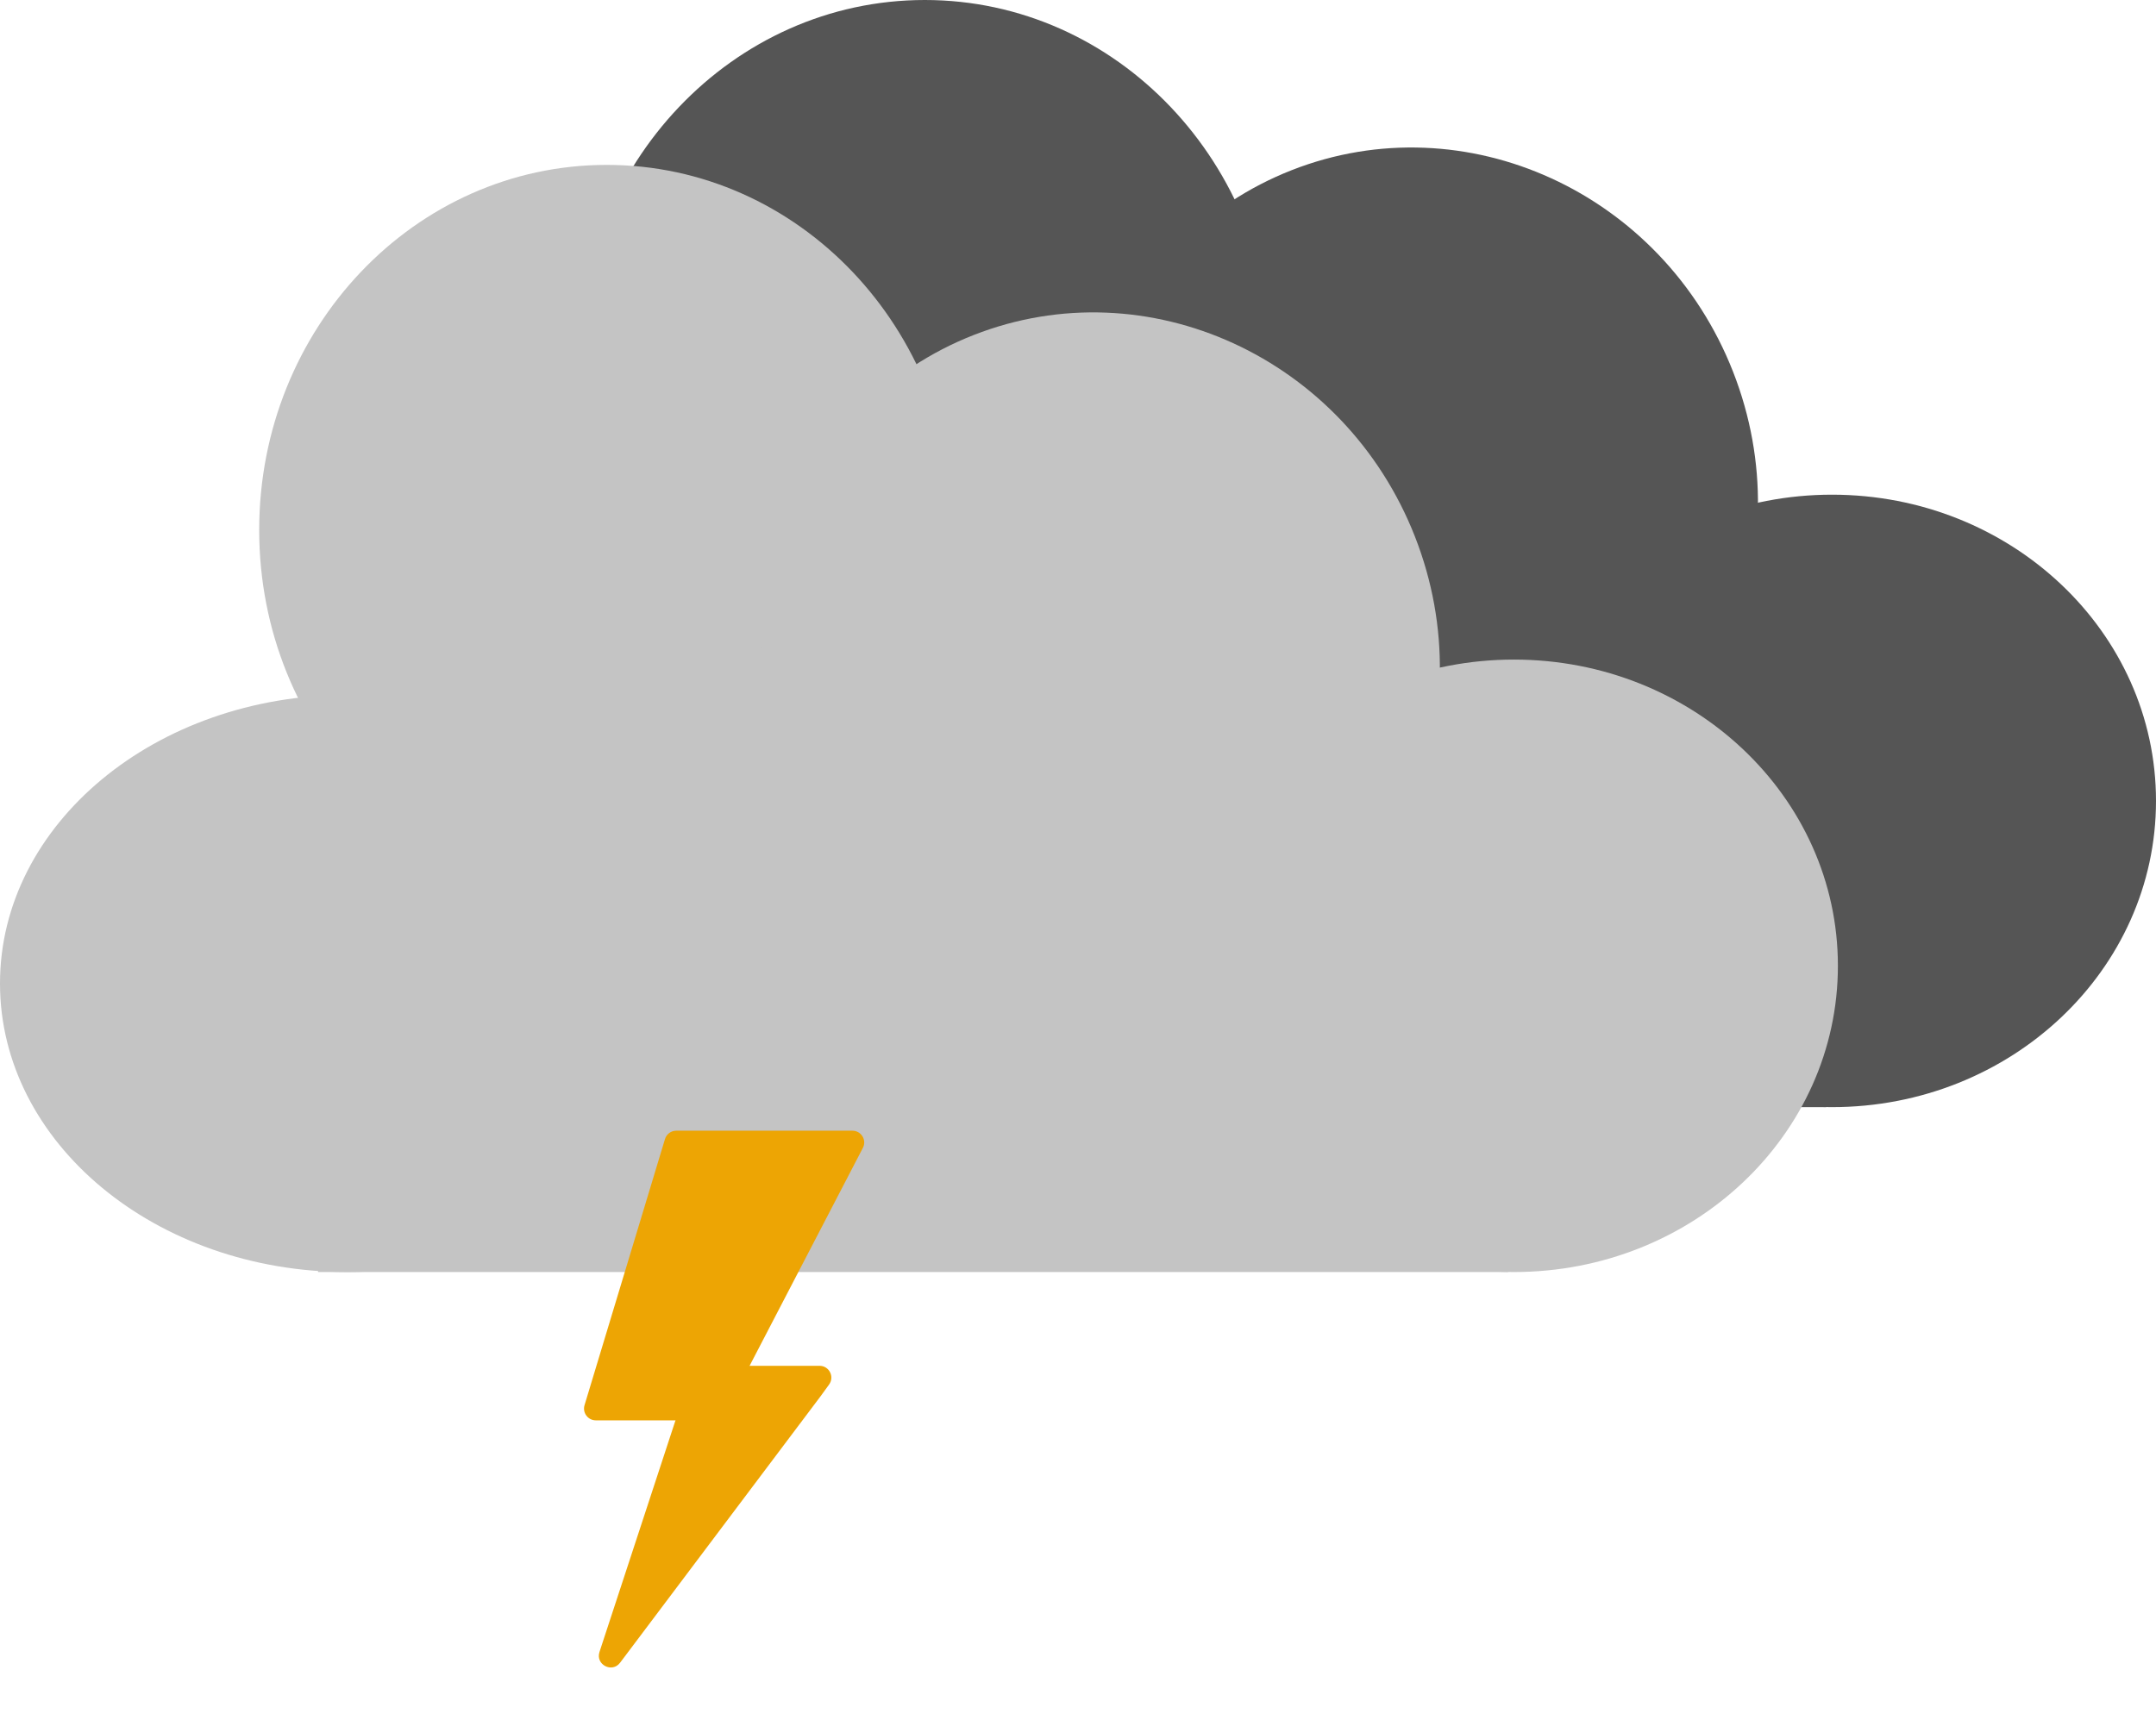 <svg width="183" height="146" viewBox="0 0 183 146" fill="none" xmlns="http://www.w3.org/2000/svg">
<path d="M78.5 62C94.792 62 108 48.121 108 31C108 13.879 94.792 0 78.5 0C62.208 0 49 13.879 49 31C49 48.121 62.208 62 78.5 62Z" fill="#555555"/>
<path d="M56.5 94C72.792 94 86 83.031 86 69.5C86 55.969 72.792 45 56.5 45C40.208 45 27 55.969 27 69.5C27 83.031 40.208 94 56.5 94Z" fill="#555555"/>
<path d="M131.252 69.573C145.971 63.807 153.068 46.79 147.103 31.566C141.138 16.342 124.371 8.675 109.652 14.442C94.932 20.209 87.835 37.225 93.8 52.449C99.765 67.674 116.532 75.34 131.252 69.573Z" fill="#555555"/>
<path d="M155.5 94C170.688 94 183 82.359 183 68C183 53.641 170.688 42 155.5 42C140.312 42 128 53.641 128 68C128 82.359 140.312 94 155.5 94Z" fill="#555555"/>
<path d="M155 45H54V94H155V45Z" fill="#555555"/>
<path d="M51.5 76C67.792 76 81 62.121 81 45C81 27.879 67.792 14 51.5 14C35.208 14 22 27.879 22 45C22 62.121 35.208 76 51.5 76Z" fill="#C4C4C4"/>
<path d="M29.5 108C45.792 108 59 97.031 59 83.5C59 69.969 45.792 59 29.5 59C13.208 59 0 69.969 0 83.5C0 97.031 13.208 108 29.5 108Z" fill="#C4C4C4"/>
<path d="M104.252 83.573C118.971 77.807 126.068 60.79 120.103 45.566C114.138 30.342 97.371 22.675 82.651 28.442C67.932 34.209 60.835 51.225 66.8 66.449C72.765 81.674 89.532 89.34 104.252 83.573Z" fill="#C4C4C4"/>
<path d="M128.5 108C143.688 108 156 96.359 156 82C156 67.641 143.688 56 128.5 56C113.312 56 101 67.641 101 82C101 96.359 113.312 108 128.5 108Z" fill="#C4C4C4"/>
<path d="M128 59H27V108H128V59Z" fill="#C4C4C4"/>
<path d="M70.374 117.549L69.664 118.528L52.633 141.17C51.953 142.074 50.532 141.332 50.884 140.257L58.628 116.651C58.763 116.24 59.146 115.962 59.578 115.962H69.564C70.38 115.962 70.852 116.888 70.374 117.549Z" fill="#EDA504"/>
<path d="M56.443 96.711L49.615 119.304C49.421 119.946 49.901 120.593 50.572 120.593H60.611C60.984 120.593 61.326 120.385 61.498 120.054L73.241 97.461C73.587 96.796 73.103 96 72.353 96H57.4C56.959 96 56.57 96.289 56.443 96.711Z" fill="#EDA504"/>
</svg>
